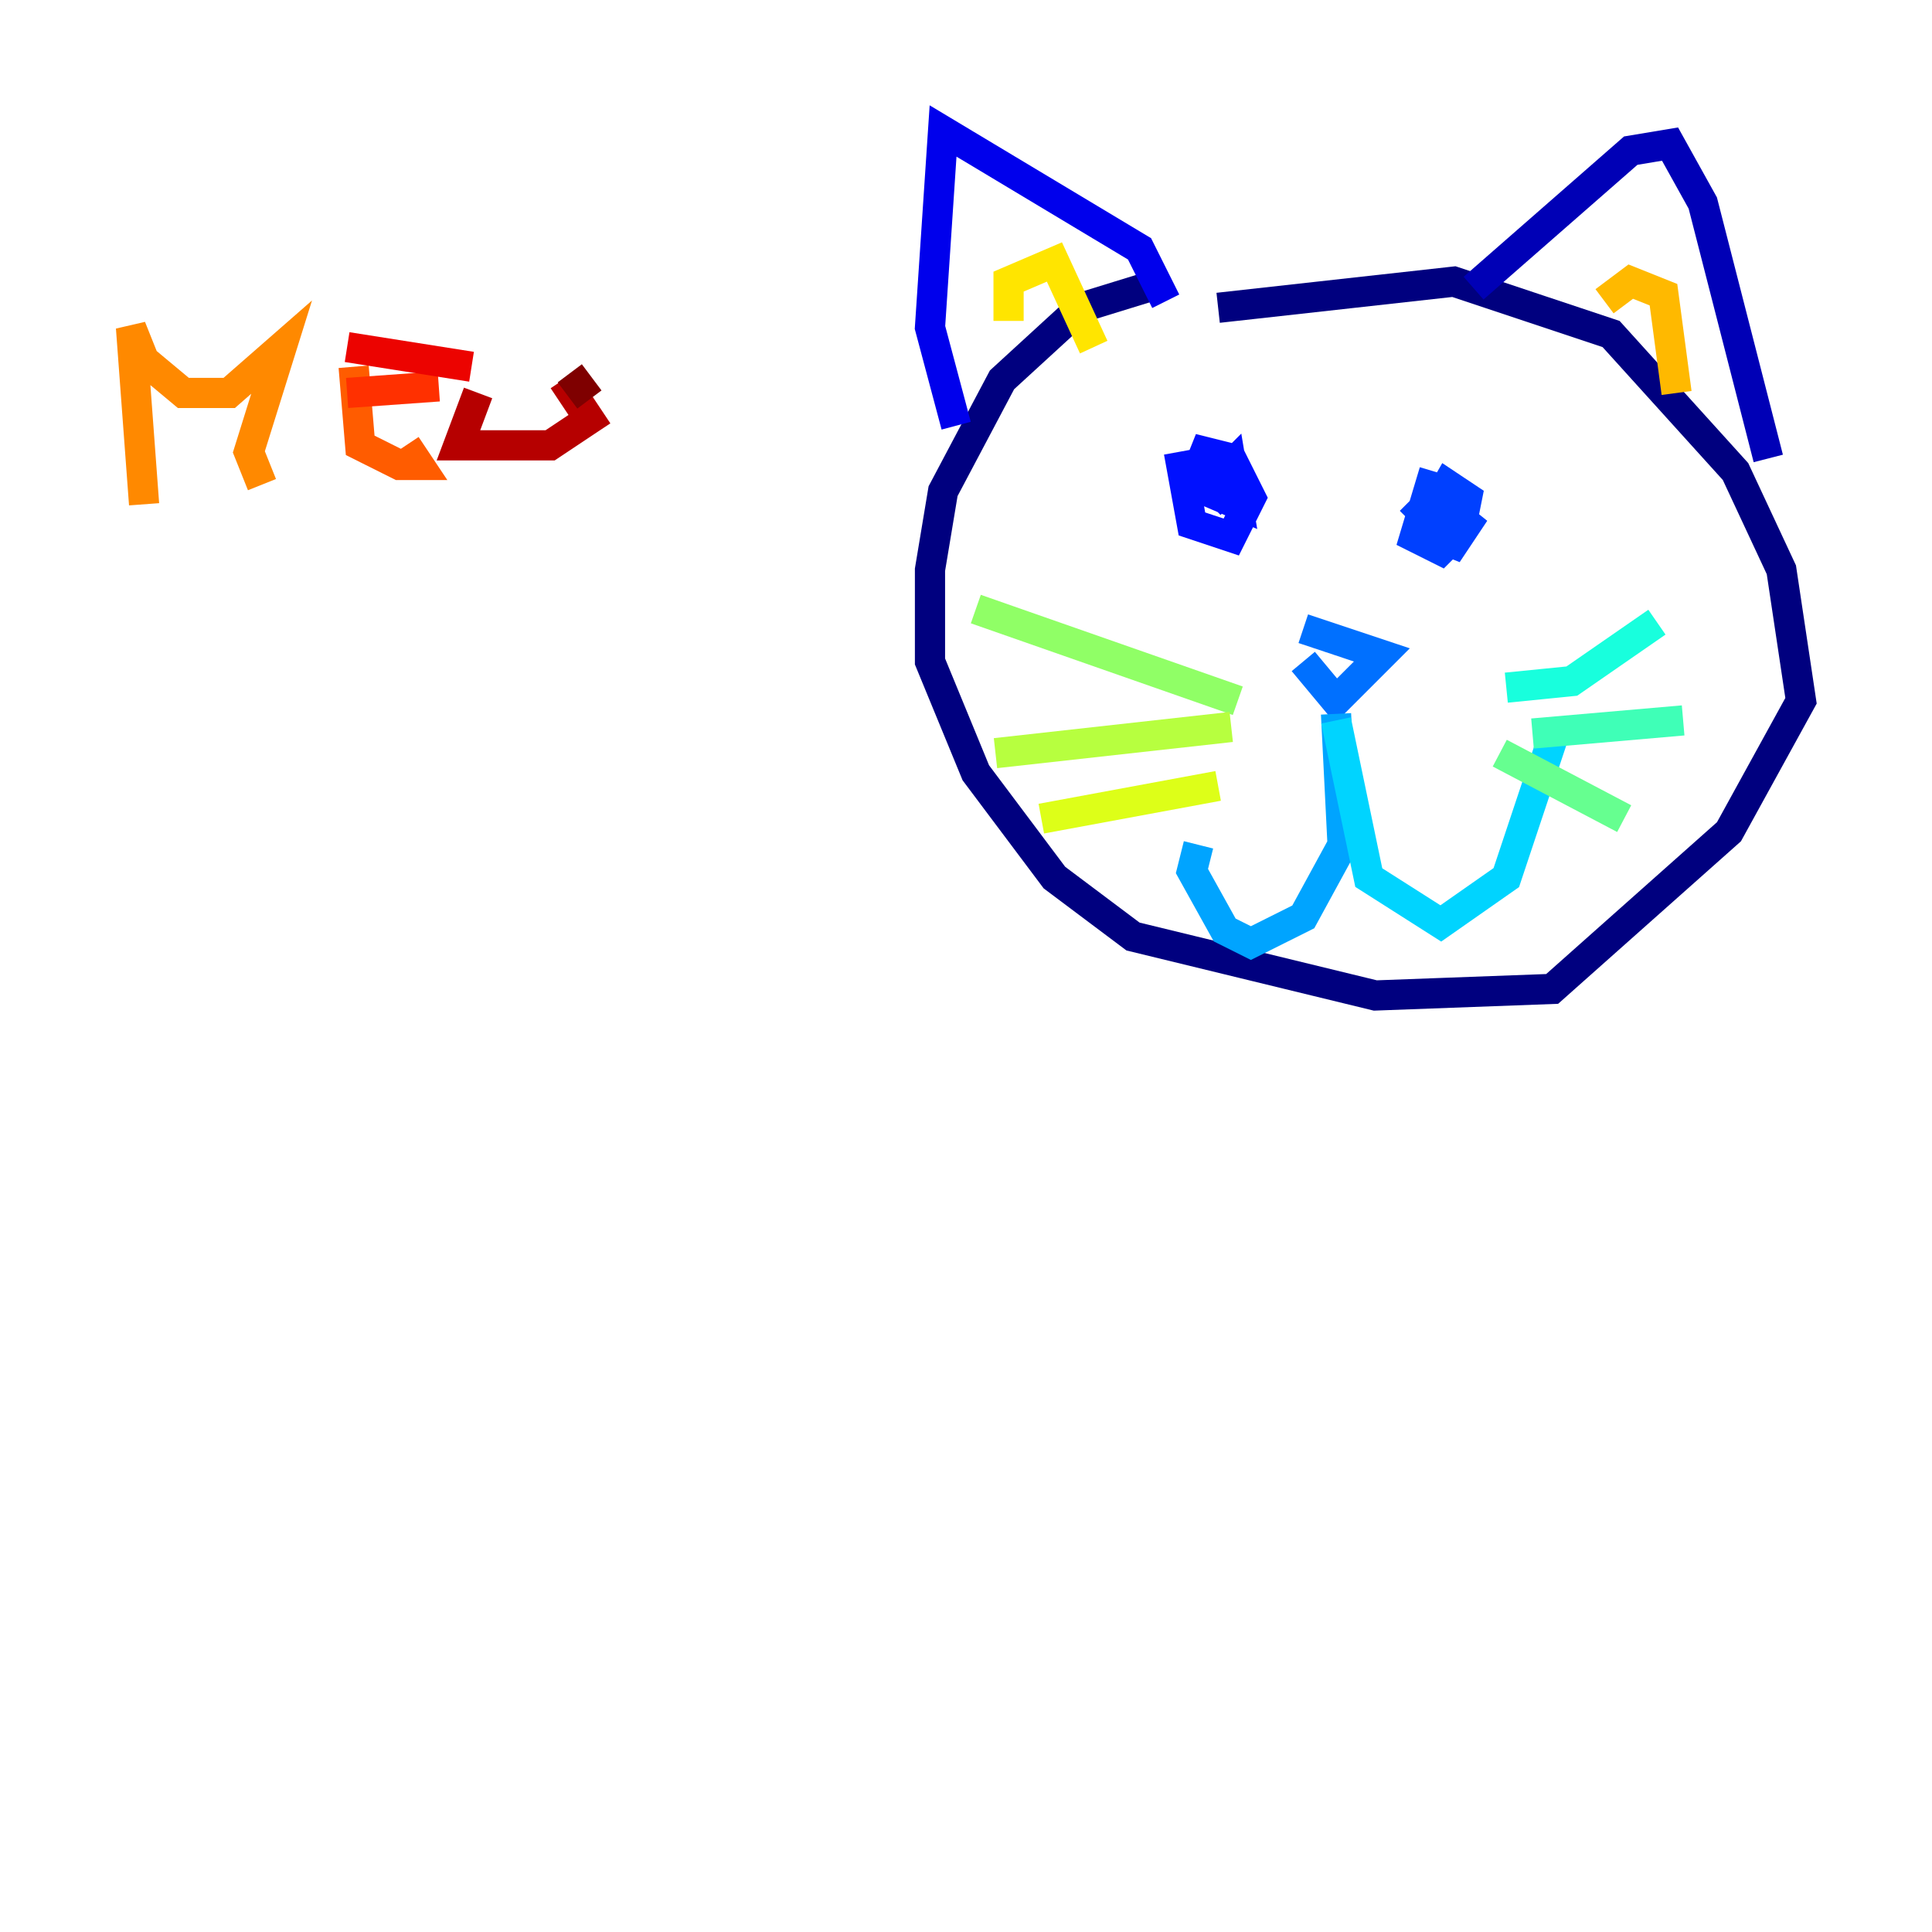 <?xml version="1.0" encoding="utf-8" ?>
<svg baseProfile="tiny" height="128" version="1.2" viewBox="0,0,128,128" width="128" xmlns="http://www.w3.org/2000/svg" xmlns:ev="http://www.w3.org/2001/xml-events" xmlns:xlink="http://www.w3.org/1999/xlink"><defs /><polyline fill="none" points="77.234,18.658 71.593,20.393 66.386,25.166 62.481,32.542 61.614,37.749 61.614,43.824 64.651,51.2 69.858,58.142 75.064,62.047 91.119,65.953 102.834,65.519 114.549,55.105 119.322,46.427 118.02,37.749 114.983,31.241 106.739,22.129 96.325,18.658 80.705,20.393" stroke="#00007f" stroke-width="2" /><polyline fill="none" points="97.627,19.091 108.041,9.98 110.644,9.546 112.814,13.451 117.153,30.373" stroke="#0000b6" stroke-width="2" /><polyline fill="none" points="77.234,19.959 75.498,16.488 62.481,8.678 61.614,21.695 63.349,28.203" stroke="#0000ec" stroke-width="2" /><polyline fill="none" points="78.102,29.939 78.969,34.712 81.573,35.58 82.875,32.976 81.573,30.373 79.837,29.939 78.969,32.108 82.007,33.41 81.573,30.807 80.271,32.108 81.573,33.41" stroke="#0010ff" stroke-width="2" /><polyline fill="none" points="95.024,31.241 93.722,35.58 95.458,36.447 96.759,35.146 97.193,32.976 95.891,32.108 94.156,35.146 96.325,36.014 97.193,34.712 95.024,32.976 94.156,33.844 95.024,34.712" stroke="#0040ff" stroke-width="2" /><polyline fill="none" points="86.346,41.654 91.552,43.39 88.515,46.427 86.346,43.824" stroke="#0070ff" stroke-width="2" /><polyline fill="none" points="88.515,47.295 88.949,55.973 86.346,60.746 82.875,62.481 81.139,61.614 78.969,57.709 79.403,55.973" stroke="#00a4ff" stroke-width="2" /><polyline fill="none" points="88.515,47.729 90.685,58.142 95.458,61.18 99.797,58.142 102.834,49.031" stroke="#00d4ff" stroke-width="2" /><polyline fill="none" points="99.797,45.559 104.136,45.125 109.776,41.22" stroke="#18ffdd" stroke-width="2" /><polyline fill="none" points="101.532,48.597 111.512,47.729" stroke="#3fffb7" stroke-width="2" /><polyline fill="none" points="99.363,49.898 107.607,54.237" stroke="#66ff90" stroke-width="2" /><polyline fill="none" points="82.007,46.427 64.651,40.352" stroke="#90ff66" stroke-width="2" /><polyline fill="none" points="81.573,48.163 65.953,49.898" stroke="#b7ff3f" stroke-width="2" /><polyline fill="none" points="80.705,52.068 68.99,54.237" stroke="#ddff18" stroke-width="2" /><polyline fill="none" points="66.82,21.261 66.82,18.658 69.858,17.356 72.461,22.997" stroke="#ffe500" stroke-width="2" /><polyline fill="none" points="106.305,19.959 108.041,18.658 110.21,19.525 111.078,26.034" stroke="#ffb900" stroke-width="2" /><polyline fill="none" points="9.546,33.41 8.678,21.695 9.546,23.864 12.149,26.034 15.186,26.034 18.658,22.997 16.488,29.939 17.356,32.108" stroke="#ff8900" stroke-width="2" /><polyline fill="none" points="23.43,24.298 23.864,29.505 26.468,30.807 27.77,30.807 26.902,29.505" stroke="#ff5c00" stroke-width="2" /><polyline fill="none" points="22.997,26.034 29.071,25.6" stroke="#ff3000" stroke-width="2" /><polyline fill="none" points="22.997,22.997 31.241,24.298" stroke="#ec0300" stroke-width="2" /><polyline fill="none" points="31.675,26.034 30.373,29.505 36.447,29.505 39.051,27.77 37.315,25.166" stroke="#b60000" stroke-width="2" /><polyline fill="none" points="37.749,24.732 39.051,26.468" stroke="#7f0000" stroke-width="2" /></svg>